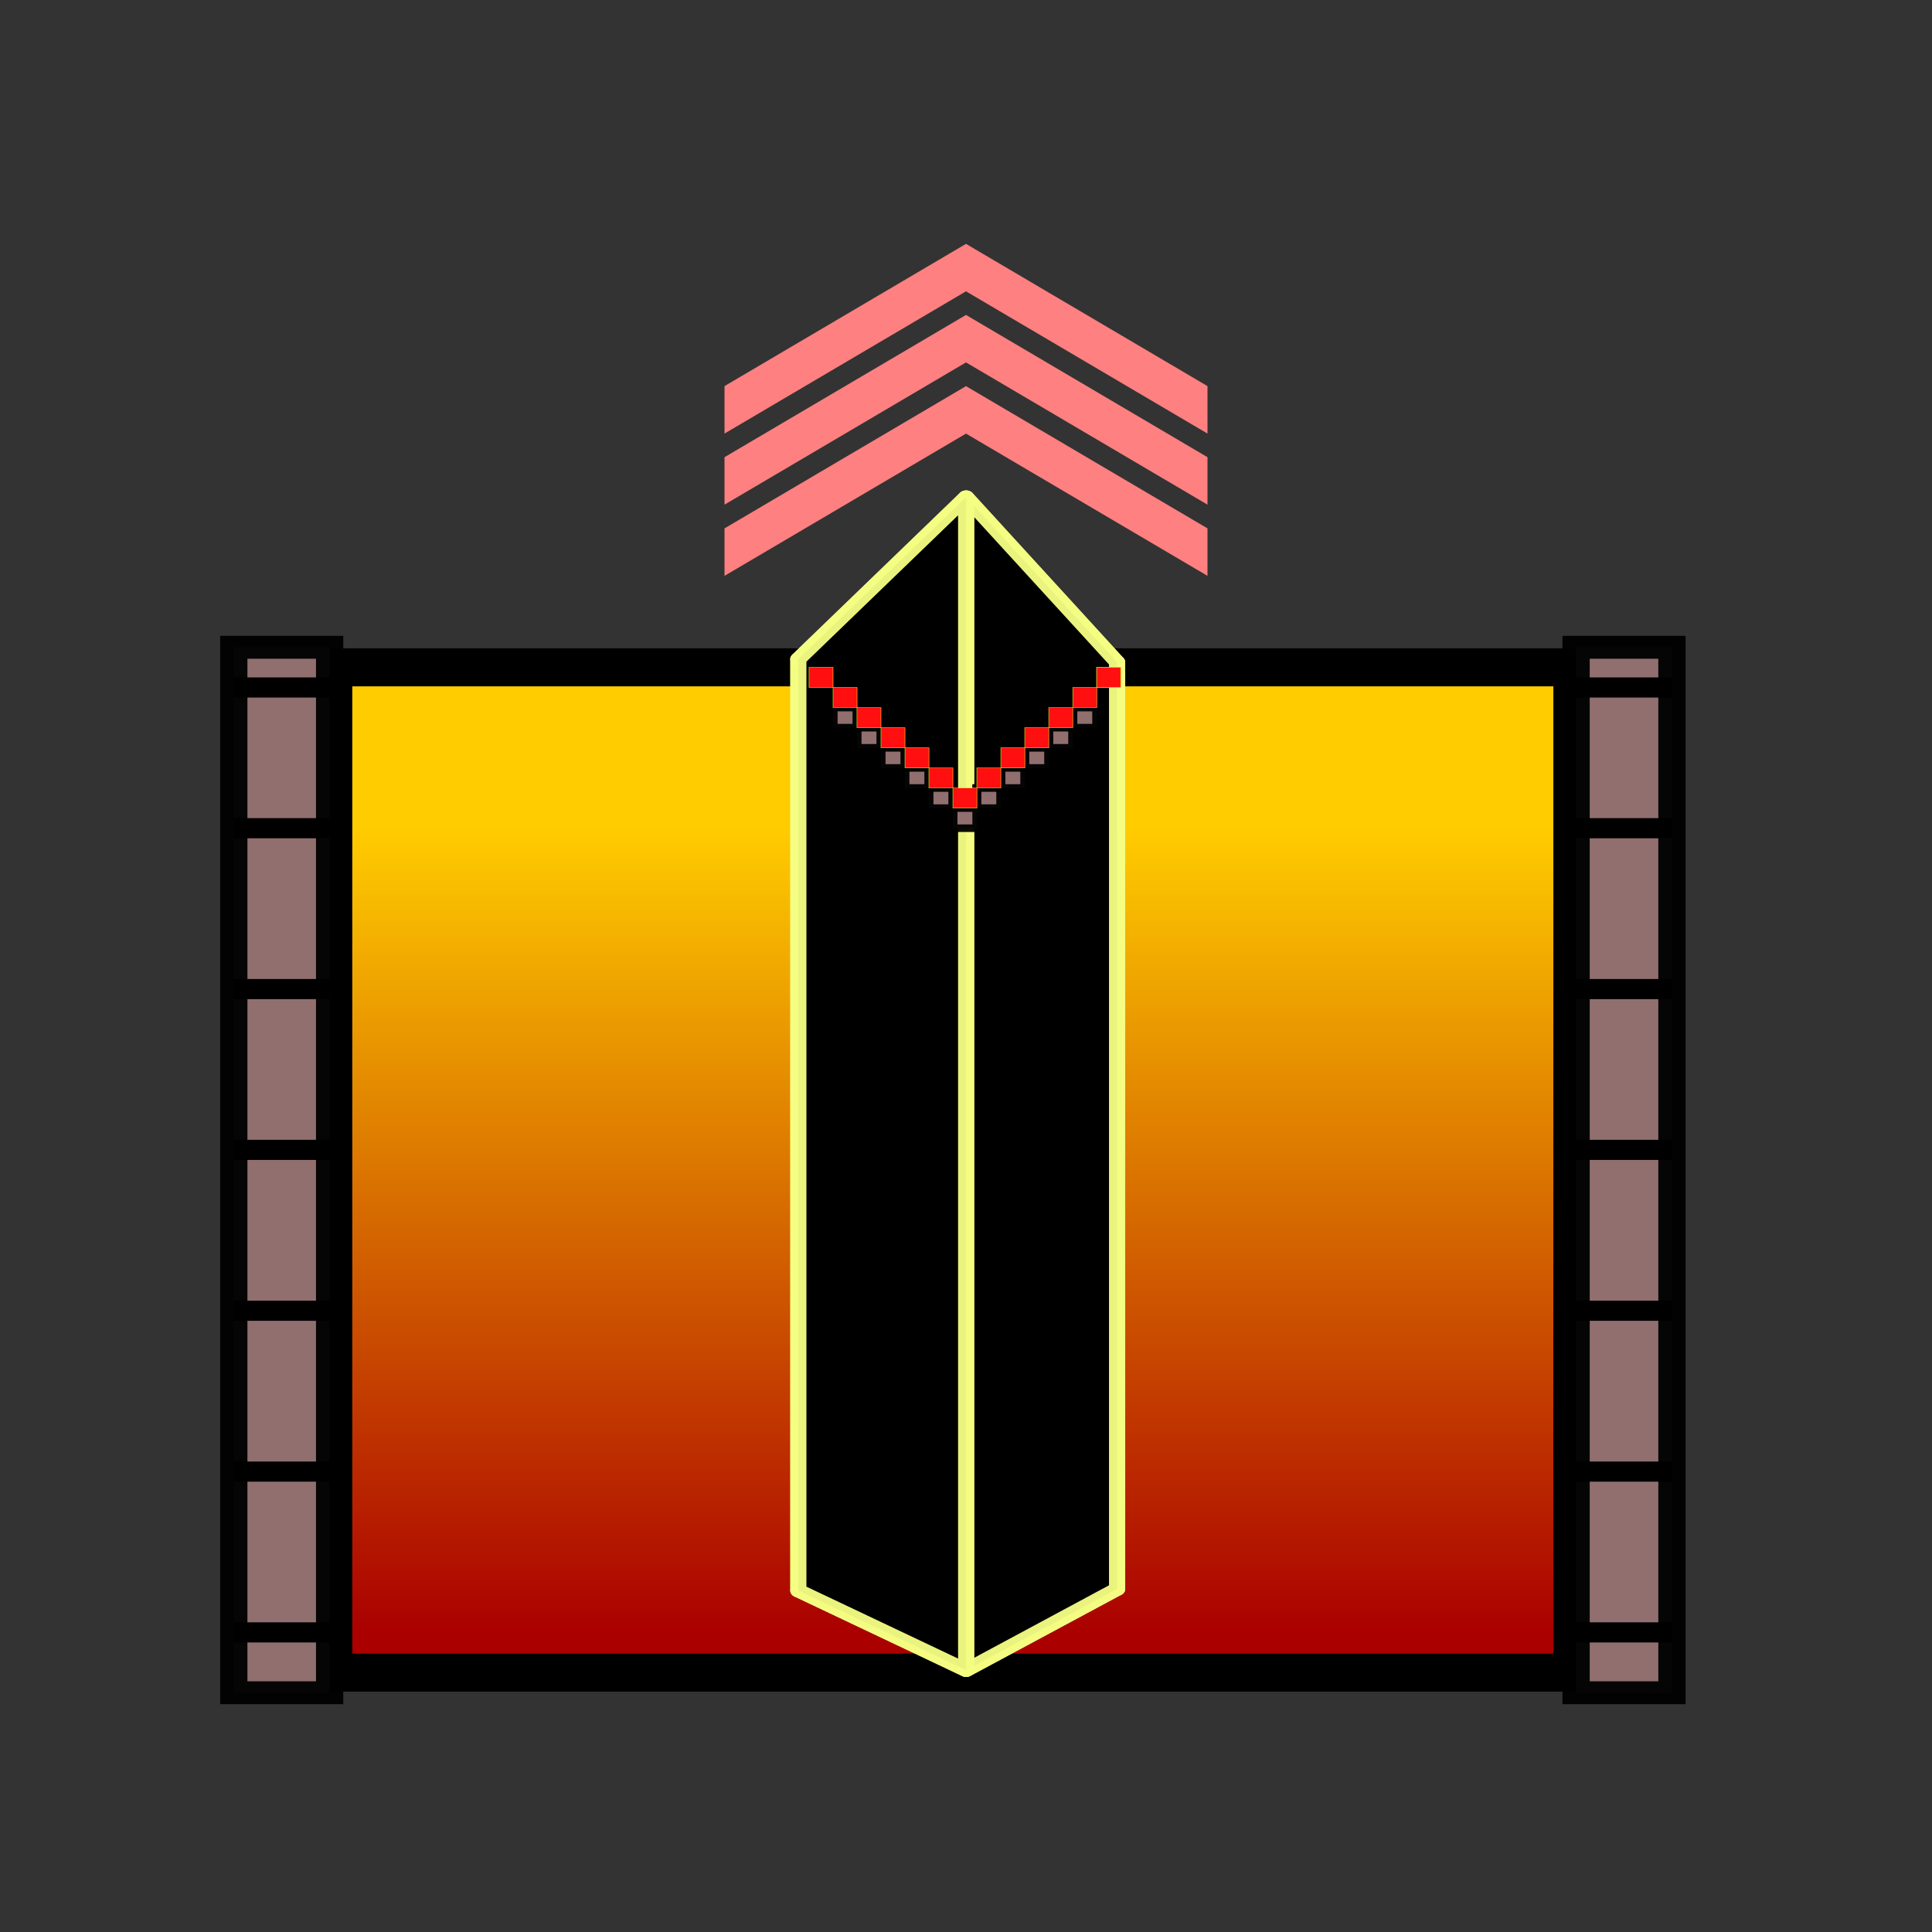 <?xml version="1.0" encoding="UTF-8" standalone="no"?>
<!-- Created with Inkscape (http://www.inkscape.org/) -->

<svg
   xmlns:dc="http://purl.org/dc/elements/1.1/"
   xmlns:cc="http://creativecommons.org/ns#"
   xmlns:rdf="http://www.w3.org/1999/02/22-rdf-syntax-ns#"
   xmlns:svg="http://www.w3.org/2000/svg"
   xmlns="http://www.w3.org/2000/svg"
   xmlns:xlink="http://www.w3.org/1999/xlink"
   xmlns:sodipodi="http://sodipodi.sourceforge.net/DTD/sodipodi-0.dtd"
   xmlns:inkscape="http://www.inkscape.org/namespaces/inkscape"
   width="64"
   height="64"
   viewBox="0 0 16.933 16.933"
   version="1.1"
   id="svg8"
   inkscape:version="0.92.4 (unknown)"
   sodipodi:docname="kitt.svg"
   inkscape:export-filename="/home/terezievahalova/dev/roboprojekt/img/robots_map/png/ivet_robot2_map.png"
   inkscape:export-xdpi="96"
   inkscape:export-ydpi="96">
  <rect x="0" y="0" width="16.933" height="16.933" fill="#333333" stroke="none"/>
  <defs
     id="defs2">
    <linearGradient
       inkscape:collect="always"
       id="linearGradient2380">
      <stop
         style="stop-color:#aa0000;stop-opacity:1;"
         offset="0"
         id="stop2376" />
      <stop
         style="stop-color:#ffcc00;stop-opacity:1"
         offset="1"
         id="stop2378" />
    </linearGradient>
    <inkscape:perspective
       sodipodi:type="inkscape:persp3d"
       inkscape:vp_x="1.3251417 : 5.7511653 : 1"
       inkscape:vp_y="0 : 984.72837 : 0"
       inkscape:vp_z="14.763112 : 5.7511653 : 1"
       inkscape:persp3d-origin="8.0441398 : 2.9720429 : 1"
       id="perspective821" />
    <linearGradient
       inkscape:collect="always"
       xlink:href="#linearGradient2380"
       id="linearGradient2382"
       x1="12.7"
       y1="294.883"
       x2="12.7"
       y2="284.3"
       gradientUnits="userSpaceOnUse" />
  </defs>
  <sodipodi:namedview
     id="base"
     pagecolor="#ffffff"
     bordercolor="#666666"
     borderopacity="1.0"
     inkscape:pageopacity="0.0"
     inkscape:pageshadow="2"
     inkscape:zoom="28.971094"
     inkscape:cx="28.707777"
     inkscape:cy="37.527132"
     inkscape:document-units="mm"
     inkscape:current-layer="layer1"
     showgrid="true"
     units="px"
     inkscape:window-width="1920"
     inkscape:window-height="1016"
     inkscape:window-x="0"
     inkscape:window-y="27"
     inkscape:window-maximized="1">
    <inkscape:grid
       type="xygrid"
       id="grid815"
       empspacing="8" />
  </sodipodi:namedview>
  <g
     inkscape:label="Vrstva 1"
     inkscape:groupmode="layer"
     id="layer1"
     transform="translate(0,-280.067)">
    <g
       id="g5076"
       transform="matrix(0.794,0,0,0.666,1.629,97.982)">
      <rect
         y="282.183"
         x="1.587"
         height="13.229"
         width="13.758"
         id="rect817"
         style="fill:url(#linearGradient2382);fill-opacity:1;fill-rule:evenodd;stroke:#000000;stroke-width:0.5;stroke-linecap:round;stroke-linejoin:miter;stroke-miterlimit:4;stroke-dasharray:none;stroke-dashoffset:0;stroke-opacity:1;paint-order:normal" />
      <g
         inkscape:corner7="-0.058823529 : -0.00041503264 : 0.25 : 1"
         inkscape:corner0="0.18518519 : 0.0094074073 : 0 : 1"
         inkscape:perspectiveID="#perspective821"
         style="fill:#000000;fill-opacity:1;fill-rule:evenodd;stroke:#f5fe83;stroke-width:0.178;stroke-linecap:round;stroke-linejoin:miter;stroke-miterlimit:4;stroke-dasharray:none;stroke-dashoffset:0;stroke-opacity:0.955;paint-order:normal"
         id="g823"
         sodipodi:type="inkscape:box3d">
        <path
           points="6.761,294.333 8.467,293.629 8.467,283.506 6.761,282.075 "
           d="m 6.761,282.075 v 12.258 l 1.705,-0.704 v -10.123 z"
           inkscape:box3dsidetype="6"
           style="fill:#000000;fill-opacity:1;fill-rule:evenodd;stroke:#f5fe83;stroke-width:0.178;stroke-linejoin:round;stroke-miterlimit:4;stroke-dasharray:none;stroke-opacity:0.955"
           id="path825"
           sodipodi:type="inkscape:box3dside" />
        <path
           points="8.613,295.38 10.279,294.313 8.467,293.629 6.761,294.333 "
           d="m 6.761,294.333 1.852,1.047 1.666,-1.068 -1.813,-0.683 z"
           inkscape:box3dsidetype="13"
           style="fill:#000000;fill-opacity:1;fill-rule:evenodd;stroke:#f5fe83;stroke-width:0.178;stroke-linejoin:round;stroke-miterlimit:4;stroke-dasharray:none;stroke-opacity:0.955"
           id="path833"
           sodipodi:type="inkscape:box3dside" />
        <path
           points="10.279,282.116 10.279,294.313 8.467,293.629 8.467,283.506 "
           d="m 8.467,283.506 1.813,-1.39 v 12.197 l -1.813,-0.683 z"
           inkscape:box3dsidetype="11"
           style="fill:#000000;fill-opacity:1;fill-rule:evenodd;stroke:#f5fe83;stroke-width:0.178;stroke-linejoin:round;stroke-miterlimit:4;stroke-dasharray:none;stroke-opacity:0.955"
           id="path835"
           sodipodi:type="inkscape:box3dside" />
        <path
           points="8.613,279.944 10.279,282.116 8.467,283.506 6.761,282.075 "
           d="m 6.761,282.075 1.852,-2.131 1.666,2.172 -1.813,1.39 z"
           inkscape:box3dsidetype="5"
           style="fill:#000000;fill-opacity:1;fill-rule:evenodd;stroke:#f5fe83;stroke-width:0.178;stroke-linejoin:round;stroke-miterlimit:4;stroke-dasharray:none;stroke-opacity:0.955"
           id="path827"
           sodipodi:type="inkscape:box3dside" />
        <path
           points="8.613,295.38 10.279,294.313 10.279,282.116 8.613,279.944 "
           d="m 8.613,279.944 v 15.436 l 1.666,-1.068 v -12.197 z"
           inkscape:box3dsidetype="14"
           style="fill:#000000;fill-opacity:1;fill-rule:evenodd;stroke:#f5fe83;stroke-width:0.178;stroke-linejoin:round;stroke-miterlimit:4;stroke-dasharray:none;stroke-opacity:0.955"
           id="path831"
           sodipodi:type="inkscape:box3dside" />
        <path
           points="8.613,279.944 8.613,295.38 6.761,294.333 6.761,282.075 "
           d="m 6.761,282.075 1.852,-2.131 v 15.436 l -1.852,-1.047 z"
           inkscape:box3dsidetype="3"
           style="fill:#000000;fill-opacity:1;fill-rule:evenodd;stroke:#f5fe83;stroke-width:0.178;stroke-linejoin:round;stroke-miterlimit:4;stroke-dasharray:none;stroke-opacity:0.955"
           id="path829"
           sodipodi:type="inkscape:box3dside" />
      </g>
      <rect
         y="283.771"
         x="8.731"
         height="0.265"
         width="0.265"
         id="rect860"
         style="fill:#916f6f;fill-opacity:1;fill-rule:evenodd;stroke:#000001;stroke-width:0.1;stroke-linecap:round;stroke-linejoin:miter;stroke-miterlimit:4;stroke-dasharray:none;stroke-dashoffset:0;stroke-opacity:0.955;paint-order:normal" />
      <rect
         y="283.506"
         x="8.996"
         height="0.265"
         width="0.265"
         id="rect862"
         style="fill:#916f6f;fill-opacity:1;fill-rule:evenodd;stroke:#000001;stroke-width:0.1;stroke-linecap:round;stroke-linejoin:miter;stroke-miterlimit:4;stroke-dasharray:none;stroke-dashoffset:0;stroke-opacity:0.955;paint-order:normal" />
      <rect
         y="284.035"
         x="8.467"
         height="0.265"
         width="0.265"
         id="rect864"
         style="fill:#916f6f;fill-opacity:1;fill-rule:evenodd;stroke:#000001;stroke-width:0.1;stroke-linecap:round;stroke-linejoin:miter;stroke-miterlimit:4;stroke-dasharray:none;stroke-dashoffset:0;stroke-opacity:0.955;paint-order:normal" />
      <rect
         y="283.242"
         x="9.26"
         height="0.265"
         width="0.265"
         id="rect866"
         style="fill:#916f6f;fill-opacity:1;fill-rule:evenodd;stroke:#000001;stroke-width:0.1;stroke-linecap:round;stroke-linejoin:miter;stroke-miterlimit:4;stroke-dasharray:none;stroke-dashoffset:0;stroke-opacity:0.955;paint-order:normal" />
      <rect
         y="282.977"
         x="9.525"
         height="0.265"
         width="0.265"
         id="rect868"
         style="fill:#916f6f;fill-opacity:1;fill-rule:evenodd;stroke:#000001;stroke-width:0.1;stroke-linecap:round;stroke-linejoin:miter;stroke-miterlimit:4;stroke-dasharray:none;stroke-dashoffset:0;stroke-opacity:0.955;paint-order:normal" />
      <rect
         y="282.712"
         x="9.79"
         height="0.265"
         width="0.265"
         id="rect870"
         style="fill:#916f6f;fill-opacity:1;fill-rule:evenodd;stroke:#000001;stroke-width:0.1;stroke-linecap:round;stroke-linejoin:miter;stroke-miterlimit:4;stroke-dasharray:none;stroke-dashoffset:0;stroke-opacity:0.955;paint-order:normal" />
      <rect
         y="283.771"
         x="8.202"
         height="0.265"
         width="0.265"
         id="rect872"
         style="fill:#916f6f;fill-opacity:1;fill-rule:evenodd;stroke:#000001;stroke-width:0.1;stroke-linecap:round;stroke-linejoin:miter;stroke-miterlimit:4;stroke-dasharray:none;stroke-dashoffset:0;stroke-opacity:0.955;paint-order:normal" />
      <rect
         y="283.506"
         x="7.937"
         height="0.265"
         width="0.265"
         id="rect874"
         style="fill:#916f6f;fill-opacity:1;fill-rule:evenodd;stroke:#000001;stroke-width:0.1;stroke-linecap:round;stroke-linejoin:miter;stroke-miterlimit:4;stroke-dasharray:none;stroke-dashoffset:0;stroke-opacity:0.955;paint-order:normal" />
      <rect
         y="283.242"
         x="7.673"
         height="0.265"
         width="0.265"
         id="rect876"
         style="fill:#916f6f;fill-opacity:1;fill-rule:evenodd;stroke:#000001;stroke-width:0.1;stroke-linecap:round;stroke-linejoin:miter;stroke-miterlimit:4;stroke-dasharray:none;stroke-dashoffset:0;stroke-opacity:0.955;paint-order:normal" />
      <rect
         y="282.977"
         x="7.408"
         height="0.265"
         width="0.265"
         id="rect878"
         style="fill:#916f6f;fill-opacity:1;fill-rule:evenodd;stroke:#000001;stroke-width:0.1;stroke-linecap:round;stroke-linejoin:miter;stroke-miterlimit:4;stroke-dasharray:none;stroke-dashoffset:0;stroke-opacity:0.955;paint-order:normal" />
      <rect
         y="282.712"
         x="7.144"
         height="0.265"
         width="0.265"
         id="rect880"
         style="fill:#916f6f;fill-opacity:1;fill-rule:evenodd;stroke:#000001;stroke-width:0.1;stroke-linecap:round;stroke-linejoin:miter;stroke-miterlimit:4;stroke-dasharray:none;stroke-dashoffset:0;stroke-opacity:0.955;paint-order:normal" />
      <g
         id="g2505">
        <rect
           style="fill:#916f6f;fill-opacity:1;fill-rule:evenodd;stroke:#000001;stroke-width:0.301;stroke-linecap:round;stroke-linejoin:miter;stroke-miterlimit:4;stroke-dasharray:none;stroke-dashoffset:0;stroke-opacity:0.955;paint-order:normal"
           id="rect839-9"
           width="1.058"
           height="13.758"
           x="0.529"
           y="281.919" />
        <path
           style="fill:none;stroke:#000000;stroke-width:0.265px;stroke-linecap:butt;stroke-linejoin:miter;stroke-opacity:1"
           d="M 0.529,284.3 H 1.587"
           id="path2435"
           inkscape:connector-curvature="0" />
        <path
           style="fill:none;stroke:#000000;stroke-width:0.265px;stroke-linecap:butt;stroke-linejoin:miter;stroke-opacity:1"
           d="M 0.529,286.417 H 1.587"
           id="path2435-7"
           inkscape:connector-curvature="0" />
        <path
           style="fill:none;stroke:#000000;stroke-width:0.265px;stroke-linecap:butt;stroke-linejoin:miter;stroke-opacity:1"
           d="M 0.529,288.533 H 1.587"
           id="path2435-0"
           inkscape:connector-curvature="0" />
        <path
           style="fill:none;stroke:#000000;stroke-width:0.265px;stroke-linecap:butt;stroke-linejoin:miter;stroke-opacity:1"
           d="M 0.529,290.65 H 1.588"
           id="path2435-0-5"
           inkscape:connector-curvature="0" />
        <path
           style="fill:none;stroke:#000000;stroke-width:0.265px;stroke-linecap:butt;stroke-linejoin:miter;stroke-opacity:1"
           d="M 0.529,292.767 H 1.588"
           id="path2435-0-53"
           inkscape:connector-curvature="0" />
        <path
           style="fill:none;stroke:#000000;stroke-width:0.265px;stroke-linecap:butt;stroke-linejoin:miter;stroke-opacity:1"
           d="M 0.529,294.883 H 1.588"
           id="path2435-0-52"
           inkscape:connector-curvature="0" />
        <path
           style="fill:none;stroke:#000000;stroke-width:0.265px;stroke-linecap:butt;stroke-linejoin:miter;stroke-opacity:1"
           d="M 0.529,282.448 H 1.588"
           id="path2435-0-1"
           inkscape:connector-curvature="0" />
      </g>
      <g
         id="g2505-1"
         transform="translate(14.817,-3.3333334e-6)">
        <rect
           style="fill:#916f6f;fill-opacity:1;fill-rule:evenodd;stroke:#000001;stroke-width:0.301;stroke-linecap:round;stroke-linejoin:miter;stroke-miterlimit:4;stroke-dasharray:none;stroke-dashoffset:0;stroke-opacity:0.955;paint-order:normal"
           id="rect839-9-3"
           width="1.058"
           height="13.758"
           x="0.529"
           y="281.919" />
        <path
           style="fill:none;stroke:#000000;stroke-width:0.265px;stroke-linecap:butt;stroke-linejoin:miter;stroke-opacity:1"
           d="M 0.529,284.3 H 1.587"
           id="path2435-6"
           inkscape:connector-curvature="0" />
        <path
           style="fill:none;stroke:#000000;stroke-width:0.265px;stroke-linecap:butt;stroke-linejoin:miter;stroke-opacity:1"
           d="M 0.529,286.417 H 1.587"
           id="path2435-7-6"
           inkscape:connector-curvature="0" />
        <path
           style="fill:none;stroke:#000000;stroke-width:0.265px;stroke-linecap:butt;stroke-linejoin:miter;stroke-opacity:1"
           d="M 0.529,288.533 H 1.587"
           id="path2435-0-10"
           inkscape:connector-curvature="0" />
        <path
           style="fill:none;stroke:#000000;stroke-width:0.265px;stroke-linecap:butt;stroke-linejoin:miter;stroke-opacity:1"
           d="M 0.529,290.65 H 1.588"
           id="path2435-0-5-5"
           inkscape:connector-curvature="0" />
        <path
           style="fill:none;stroke:#000000;stroke-width:0.265px;stroke-linecap:butt;stroke-linejoin:miter;stroke-opacity:1"
           d="M 0.529,292.767 H 1.588"
           id="path2435-0-53-1"
           inkscape:connector-curvature="0" />
        <path
           style="fill:none;stroke:#000000;stroke-width:0.265px;stroke-linecap:butt;stroke-linejoin:miter;stroke-opacity:1"
           d="M 0.529,294.883 H 1.588"
           id="path2435-0-52-6"
           inkscape:connector-curvature="0" />
        <path
           style="fill:none;stroke:#000000;stroke-width:0.265px;stroke-linecap:butt;stroke-linejoin:miter;stroke-opacity:1"
           d="M 0.529,282.448 H 1.588"
           id="path2435-0-1-4"
           inkscape:connector-curvature="0" />
      </g>
      <rect
         y="282.183"
         x="10.054"
         height="0.265"
         width="0.265"
         id="rect2550"
         style="fill:#ff0f0f;fill-opacity:1;fill-rule:evenodd;stroke:#edfd20;stroke-width:0.005;stroke-linecap:round;stroke-linejoin:miter;stroke-miterlimit:4;stroke-dasharray:none;stroke-dashoffset:0;stroke-opacity:0.955;paint-order:normal" />
      <rect
         y="282.183"
         x="10.054"
         height="0.265"
         width="0.265"
         id="rect2550-1"
         style="fill:#ff0f0f;fill-opacity:1;fill-rule:evenodd;stroke:#edfd20;stroke-width:0.005;stroke-linecap:round;stroke-linejoin:miter;stroke-miterlimit:4;stroke-dasharray:none;stroke-dashoffset:0;stroke-opacity:0.955;paint-order:normal" />
      <rect
         y="282.448"
         x="9.79"
         height="0.265"
         width="0.265"
         id="rect2550-1-4"
         style="fill:#ff0f0f;fill-opacity:1;fill-rule:evenodd;stroke:#edfd20;stroke-width:0.005;stroke-linecap:round;stroke-linejoin:miter;stroke-miterlimit:4;stroke-dasharray:none;stroke-dashoffset:0;stroke-opacity:0.955;paint-order:normal" />
      <rect
         y="282.712"
         x="9.525"
         height="0.265"
         width="0.265"
         id="rect2550-1-4-0"
         style="fill:#ff0f0f;fill-opacity:1;fill-rule:evenodd;stroke:#edfd20;stroke-width:0.005;stroke-linecap:round;stroke-linejoin:miter;stroke-miterlimit:4;stroke-dasharray:none;stroke-dashoffset:0;stroke-opacity:0.955;paint-order:normal" />
      <rect
         y="282.977"
         x="9.26"
         height="0.265"
         width="0.265"
         id="rect2550-1-4-6"
         style="fill:#ff0f0f;fill-opacity:1;fill-rule:evenodd;stroke:#edfd20;stroke-width:0.005;stroke-linecap:round;stroke-linejoin:miter;stroke-miterlimit:4;stroke-dasharray:none;stroke-dashoffset:0;stroke-opacity:0.955;paint-order:normal" />
      <rect
         y="283.242"
         x="8.996"
         height="0.265"
         width="0.265"
         id="rect2550-1-4-1"
         style="fill:#ff0f0f;fill-opacity:1;fill-rule:evenodd;stroke:#edfd20;stroke-width:0.005;stroke-linecap:round;stroke-linejoin:miter;stroke-miterlimit:4;stroke-dasharray:none;stroke-dashoffset:0;stroke-opacity:0.955;paint-order:normal" />
      <rect
         y="283.506"
         x="8.731"
         height="0.265"
         width="0.265"
         id="rect2550-1-4-9"
         style="fill:#ff0f0f;fill-opacity:1;fill-rule:evenodd;stroke:#edfd20;stroke-width:0.005;stroke-linecap:round;stroke-linejoin:miter;stroke-miterlimit:4;stroke-dasharray:none;stroke-dashoffset:0;stroke-opacity:0.955;paint-order:normal" />
      <rect
         y="283.771"
         x="8.467"
         height="0.265"
         width="0.265"
         id="rect2550-1-4-2"
         style="fill:#ff0f0f;fill-opacity:1;fill-rule:evenodd;stroke:#edfd20;stroke-width:0.005;stroke-linecap:round;stroke-linejoin:miter;stroke-miterlimit:4;stroke-dasharray:none;stroke-dashoffset:0;stroke-opacity:0.955;paint-order:normal" />
      <rect
         y="283.506"
         x="8.202"
         height="0.265"
         width="0.265"
         id="rect2550-1-4-3"
         style="fill:#ff0f0f;fill-opacity:1;fill-rule:evenodd;stroke:#edfd20;stroke-width:0.005;stroke-linecap:round;stroke-linejoin:miter;stroke-miterlimit:4;stroke-dasharray:none;stroke-dashoffset:0;stroke-opacity:0.955;paint-order:normal" />
      <rect
         y="283.242"
         x="7.938"
         height="0.265"
         width="0.265"
         id="rect2550-1-4-27"
         style="fill:#ff0f0f;fill-opacity:1;fill-rule:evenodd;stroke:#edfd20;stroke-width:0.005;stroke-linecap:round;stroke-linejoin:miter;stroke-miterlimit:4;stroke-dasharray:none;stroke-dashoffset:0;stroke-opacity:0.955;paint-order:normal" />
      <rect
         y="282.712"
         x="7.408"
         height="0.265"
         width="0.265"
         id="rect2550-1-4-28"
         style="fill:#ff0f0f;fill-opacity:1;fill-rule:evenodd;stroke:#edfd20;stroke-width:0.005;stroke-linecap:round;stroke-linejoin:miter;stroke-miterlimit:4;stroke-dasharray:none;stroke-dashoffset:0;stroke-opacity:0.955;paint-order:normal" />
      <rect
         y="282.977"
         x="7.673"
         height="0.265"
         width="0.265"
         id="rect2550-1-4-8"
         style="fill:#ff0f0f;fill-opacity:1;fill-rule:evenodd;stroke:#edfd20;stroke-width:0.005;stroke-linecap:round;stroke-linejoin:miter;stroke-miterlimit:4;stroke-dasharray:none;stroke-dashoffset:0;stroke-opacity:0.955;paint-order:normal" />
      <rect
         y="282.448"
         x="7.144"
         height="0.265"
         width="0.265"
         id="rect2550-1-4-63"
         style="fill:#ff0f0f;fill-opacity:1;fill-rule:evenodd;stroke:#edfd20;stroke-width:0.005;stroke-linecap:round;stroke-linejoin:miter;stroke-miterlimit:4;stroke-dasharray:none;stroke-dashoffset:0;stroke-opacity:0.955;paint-order:normal" />
      <rect
         y="282.183"
         x="6.879"
         height="0.265"
         width="0.265"
         id="rect2550-1-4-7"
         style="fill:#ff0f0f;fill-opacity:1;fill-rule:evenodd;stroke:#edfd20;stroke-width:0.005;stroke-linecap:round;stroke-linejoin:miter;stroke-miterlimit:4;stroke-dasharray:none;stroke-dashoffset:0;stroke-opacity:0.955;paint-order:normal" />
    </g>
    <g
       id="g5227">
      <path
         sodipodi:nodetypes="ccccc"
         inkscape:connector-curvature="0"
         id="rect5208"
         d="m 6.35,283.451 2.117,-1.247 v 0.416 L 6.35,283.867 Z"
         style="opacity:1;vector-effect:none;fill:#ff8080;fill-opacity:1;fill-rule:evenodd;stroke-width:0.166;stroke-linecap:butt;stroke-linejoin:miter;stroke-miterlimit:4;stroke-dasharray:none;stroke-dashoffset:0;stroke-opacity:1" />
      <path
         style="opacity:1;vector-effect:none;fill:#ff8080;fill-opacity:1;fill-rule:evenodd;stroke-width:0.166;stroke-linecap:butt;stroke-linejoin:miter;stroke-miterlimit:4;stroke-dasharray:none;stroke-dashoffset:0;stroke-opacity:1"
         d="m 6.35,284.074 2.117,-1.247 v 0.416 L 6.35,284.49 Z"
         id="path5211"
         inkscape:connector-curvature="0"
         sodipodi:nodetypes="ccccc" />
      <path
         sodipodi:nodetypes="ccccc"
         inkscape:connector-curvature="0"
         id="path5213"
         d="m 6.35,284.698 2.117,-1.247 v 0.416 L 6.35,285.114 Z"
         style="opacity:1;vector-effect:none;fill:#ff8080;fill-opacity:1;fill-rule:evenodd;stroke-width:0.166;stroke-linecap:butt;stroke-linejoin:miter;stroke-miterlimit:4;stroke-dasharray:none;stroke-dashoffset:0;stroke-opacity:1" />
      <path
         style="opacity:1;vector-effect:none;fill:#ff8080;fill-opacity:1;fill-rule:evenodd;stroke-width:0.166;stroke-linecap:butt;stroke-linejoin:miter;stroke-miterlimit:4;stroke-dasharray:none;stroke-dashoffset:0;stroke-opacity:1"
         d="m 10.583,283.451 -2.117,-1.247 v 0.416 l 2.117,1.247 z"
         id="path5215"
         inkscape:connector-curvature="0"
         sodipodi:nodetypes="ccccc" />
      <path
         sodipodi:nodetypes="ccccc"
         inkscape:connector-curvature="0"
         id="path5217"
         d="m 10.583,284.074 -2.117,-1.247 v 0.416 l 2.117,1.247 z"
         style="opacity:1;vector-effect:none;fill:#ff8080;fill-opacity:1;fill-rule:evenodd;stroke-width:0.166;stroke-linecap:butt;stroke-linejoin:miter;stroke-miterlimit:4;stroke-dasharray:none;stroke-dashoffset:0;stroke-opacity:1" />
      <path
         style="opacity:1;vector-effect:none;fill:#ff8080;fill-opacity:1;fill-rule:evenodd;stroke-width:0.166;stroke-linecap:butt;stroke-linejoin:miter;stroke-miterlimit:4;stroke-dasharray:none;stroke-dashoffset:0;stroke-opacity:1"
         d="m 10.583,284.698 -2.117,-1.247 v 0.416 l 2.117,1.247 z"
         id="path5219"
         inkscape:connector-curvature="0"
         sodipodi:nodetypes="ccccc" />
    </g>
  </g>
</svg>
